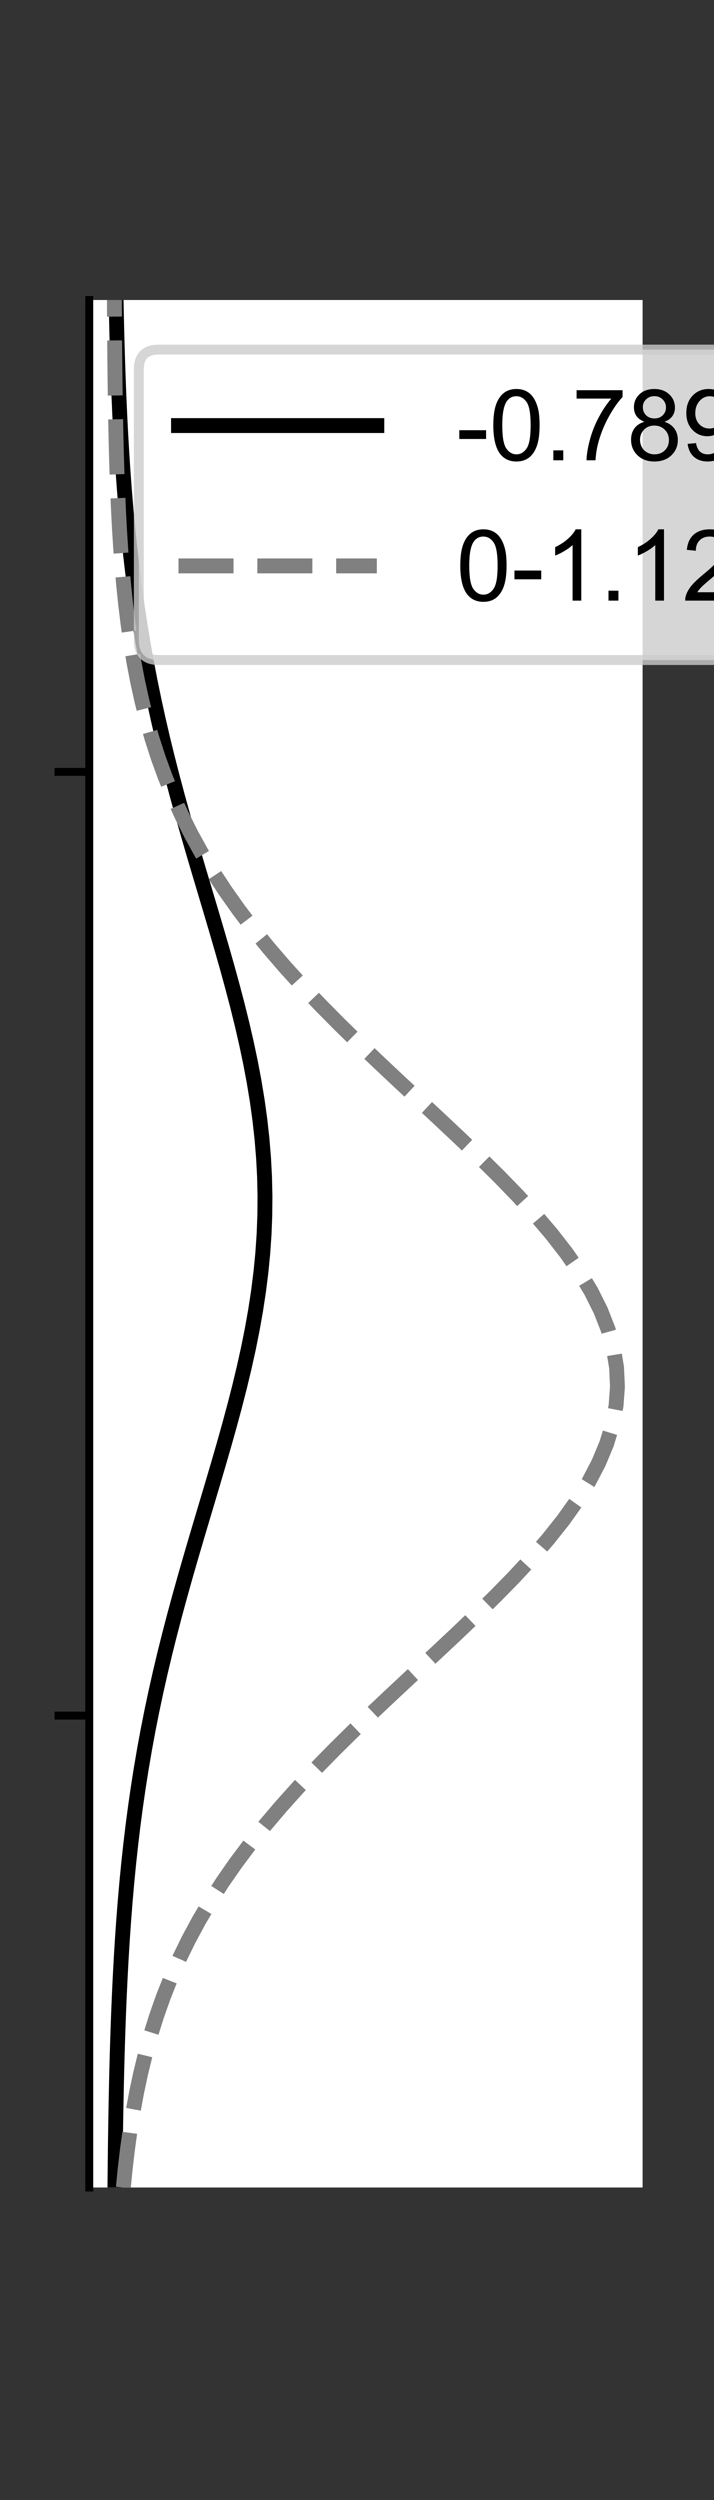 <?xml version="1.0" encoding="utf-8" standalone="no"?>
<!DOCTYPE svg PUBLIC "-//W3C//DTD SVG 1.1//EN"
  "http://www.w3.org/Graphics/SVG/1.1/DTD/svg11.dtd">
<!-- Created with matplotlib (https://matplotlib.org/) -->
<svg height="252pt" version="1.1" viewBox="0 0 72 252" width="72pt" xmlns="http://www.w3.org/2000/svg" xmlns:xlink="http://www.w3.org/1999/xlink">
 <rect x="0" y="0" width="72" height="252" fill="#333333" stroke="none"/>
 <defs>
  <style type="text/css">*{stroke-linecap:butt;stroke-linejoin:round;}</style>
 </defs>
 <g id="figure_1">
  <g id="patch_1">
   <path d="M 0 252 
L 72 252 
L 72 0 
L 0 0 
z
" style="fill:none;"/>
  </g>
  <g id="axes_1">
   <g id="patch_2">
    <path d="M 9 220.5 
L 64.8 220.5 
L 64.8 30.24 
L 9 30.24 
z
" style="fill:#ffffff;"/>
   </g>
   <g id="matplotlib.axis_1">
    <g id="ytick_1">
     <g id="line2d_1">
      <defs>
       <path d="M 0 0 
L -3.5 0 
" id="mb27ec6dfa1" style="stroke:#000000;stroke-width:0.8;"/>
      </defs>
      <g>
       <use style="stroke:#000000;stroke-width:0.8;" x="9" xlink:href="#mb27ec6dfa1" y="172.935"/>
      </g>
     </g>
    </g>
    <g id="ytick_2">
     <g id="line2d_2">
      <g>
       <use style="stroke:#000000;stroke-width:0.8;" x="9" xlink:href="#mb27ec6dfa1" y="77.805"/>
      </g>
     </g>
    </g>
   </g>
   <g id="line2d_3">
    <path clip-path="url(#p79ffa2fc7c)" d="M 11.588 220.5 
L 11.607 218.578 
L 11.629 216.656 
L 11.656 214.735 
L 11.688 212.813 
L 11.725 210.891 
L 11.768 208.969 
L 11.819 207.047 
L 11.879 205.125 
L 11.947 203.204 
L 12.026 201.282 
L 12.117 199.36 
L 12.22 197.438 
L 12.338 195.516 
L 12.471 193.595 
L 12.621 191.673 
L 12.789 189.751 
L 12.977 187.829 
L 13.186 185.907 
L 13.416 183.985 
L 13.67 182.064 
L 13.949 180.142 
L 14.252 178.22 
L 14.581 176.298 
L 14.936 174.376 
L 15.317 172.455 
L 15.725 170.533 
L 16.158 168.611 
L 16.615 166.689 
L 17.096 164.767 
L 17.598 162.845 
L 18.12 160.924 
L 18.658 159.002 
L 19.211 157.08 
L 19.774 155.158 
L 20.345 153.236 
L 20.918 151.315 
L 21.49 149.393 
L 22.056 147.471 
L 22.611 145.549 
L 23.15 143.627 
L 23.668 141.705 
L 24.16 139.784 
L 24.621 137.862 
L 25.047 135.94 
L 25.432 134.018 
L 25.774 132.096 
L 26.067 130.175 
L 26.31 128.253 
L 26.498 126.331 
L 26.63 124.409 
L 26.704 122.487 
L 26.72 120.565 
L 26.678 118.644 
L 26.577 116.722 
L 26.419 114.8 
L 26.206 112.878 
L 25.94 110.956 
L 25.624 109.035 
L 25.262 107.113 
L 24.857 105.191 
L 24.415 103.269 
L 23.939 101.347 
L 23.434 99.425 
L 22.906 97.504 
L 22.359 95.582 
L 21.799 93.66 
L 21.23 91.738 
L 20.657 89.816 
L 20.084 87.895 
L 19.516 85.973 
L 18.957 84.051 
L 18.411 82.129 
L 17.879 80.207 
L 17.366 78.285 
L 16.874 76.364 
L 16.403 74.442 
L 15.957 72.52 
L 15.536 70.598 
L 15.14 68.676 
L 14.771 66.755 
L 14.428 64.833 
L 14.111 62.911 
L 13.819 60.989 
L 13.552 59.067 
L 13.308 57.145 
L 13.088 55.224 
L 12.889 53.302 
L 12.71 51.38 
L 12.55 49.458 
L 12.408 47.536 
L 12.282 45.615 
L 12.171 43.693 
L 12.074 41.771 
L 11.989 39.849 
L 11.915 37.927 
L 11.85 36.005 
L 11.795 34.084 
L 11.748 32.162 
L 11.707 30.24 
" style="fill:none;stroke:#000000;stroke-linecap:square;stroke-width:1.5;"/>
   </g>
   <g id="line2d_4">
    <path clip-path="url(#p79ffa2fc7c)" d="M 12.436 220.5 
L 12.628 218.578 
L 12.855 216.656 
L 13.119 214.735 
L 13.426 212.813 
L 13.781 210.891 
L 14.19 208.969 
L 14.658 207.047 
L 15.191 205.125 
L 15.794 203.204 
L 16.473 201.282 
L 17.234 199.36 
L 18.082 197.438 
L 19.021 195.516 
L 20.056 193.595 
L 21.189 191.673 
L 22.423 189.751 
L 23.759 187.829 
L 25.197 185.907 
L 26.734 183.985 
L 28.368 182.064 
L 30.093 180.142 
L 31.902 178.22 
L 33.787 176.298 
L 35.737 174.376 
L 37.739 172.455 
L 39.778 170.533 
L 41.839 168.611 
L 43.904 166.689 
L 45.954 164.767 
L 47.969 162.845 
L 49.928 160.924 
L 51.811 159.002 
L 53.596 157.08 
L 55.262 155.158 
L 56.79 153.236 
L 58.16 151.315 
L 59.356 149.393 
L 60.362 147.471 
L 61.165 145.549 
L 61.755 143.627 
L 62.122 141.705 
L 62.264 139.784 
L 62.177 137.862 
L 61.862 135.94 
L 61.325 134.018 
L 60.572 132.096 
L 59.613 130.175 
L 58.461 128.253 
L 57.13 126.331 
L 55.638 124.409 
L 54.003 122.487 
L 52.245 120.565 
L 50.383 118.644 
L 48.44 116.722 
L 46.437 114.8 
L 44.393 112.878 
L 42.33 110.956 
L 40.266 109.035 
L 38.22 107.113 
L 36.208 105.191 
L 34.245 103.269 
L 32.344 101.347 
L 30.516 99.425 
L 28.77 97.504 
L 27.114 95.582 
L 25.553 93.66 
L 24.092 91.738 
L 22.732 89.816 
L 21.473 87.895 
L 20.316 85.973 
L 19.259 84.051 
L 18.297 82.129 
L 17.428 80.207 
L 16.647 78.285 
L 15.948 76.364 
L 15.328 74.442 
L 14.779 72.52 
L 14.296 70.598 
L 13.874 68.676 
L 13.506 66.755 
L 13.188 64.833 
L 12.914 62.911 
L 12.679 60.989 
L 12.479 59.067 
L 12.309 57.145 
L 12.166 55.224 
L 12.045 53.302 
L 11.945 51.38 
L 11.861 49.458 
L 11.792 47.536 
L 11.735 45.615 
L 11.689 43.693 
L 11.651 41.771 
L 11.62 39.849 
L 11.595 37.927 
L 11.575 36.005 
L 11.559 34.084 
L 11.546 32.162 
L 11.536 30.24 
" style="fill:none;stroke:#808080;stroke-dasharray:5.55,2.4;stroke-dashoffset:0;stroke-width:1.5;"/>
   </g>
   <g id="patch_3">
    <path d="M 9 220.5 
L 9 30.24 
" style="fill:none;stroke:#000000;stroke-linecap:square;stroke-linejoin:miter;stroke-width:0.8;"/>
   </g>
   <g id="legend_1">
    <g id="patch_4">
     <path d="M 16 66.531 
L 189.217 66.531 
Q 191.217 66.531 191.217 64.531 
L 191.217 37.24 
Q 191.217 35.24 189.217 35.24 
L 16 35.24 
Q 14 35.24 14 37.24 
L 14 64.531 
Q 14 66.531 16 66.531 
z
" style="fill:#ffffff;opacity:0.8;stroke:#cccccc;stroke-linejoin:miter;"/>
    </g>
    <g id="line2d_5">
     <path d="M 18 42.898 
L 38 42.898 
" style="fill:none;stroke:#000000;stroke-linecap:square;stroke-width:1.5;"/>
    </g>
    <g id="line2d_6"/>
    <g id="text_1">
     <!-- -0.7891891891891891-0 inches -->
     <g transform="translate(46 46.398)scale(0.1 -0.1)">
      <defs>
       <path d="M 3.172 21.484 
L 3.172 30.328 
L 30.172 30.328 
L 30.172 21.484 
z
" id="ArialMT-45"/>
       <path d="M 4.156 35.297 
Q 4.156 48 6.766 55.734 
Q 9.375 63.484 14.516 67.672 
Q 19.672 71.875 27.484 71.875 
Q 33.25 71.875 37.594 69.547 
Q 41.938 67.234 44.766 62.859 
Q 47.609 58.5 49.219 52.219 
Q 50.828 45.953 50.828 35.297 
Q 50.828 22.703 48.234 14.969 
Q 45.656 7.234 40.5 3 
Q 35.359 -1.219 27.484 -1.219 
Q 17.141 -1.219 11.234 6.203 
Q 4.156 15.141 4.156 35.297 
z
M 13.188 35.297 
Q 13.188 17.672 17.312 11.828 
Q 21.438 6 27.484 6 
Q 33.547 6 37.672 11.859 
Q 41.797 17.719 41.797 35.297 
Q 41.797 52.984 37.672 58.781 
Q 33.547 64.594 27.391 64.594 
Q 21.344 64.594 17.719 59.469 
Q 13.188 52.938 13.188 35.297 
z
" id="ArialMT-48"/>
       <path d="M 9.078 0 
L 9.078 10.016 
L 19.094 10.016 
L 19.094 0 
z
" id="ArialMT-46"/>
       <path d="M 4.734 62.203 
L 4.734 70.656 
L 51.078 70.656 
L 51.078 63.812 
Q 44.234 56.547 37.516 44.484 
Q 30.812 32.422 27.156 19.672 
Q 24.516 10.688 23.781 0 
L 14.75 0 
Q 14.891 8.453 18.062 20.406 
Q 21.234 32.375 27.172 43.484 
Q 33.109 54.594 39.797 62.203 
z
" id="ArialMT-55"/>
       <path d="M 17.672 38.812 
Q 12.203 40.828 9.562 44.531 
Q 6.938 48.25 6.938 53.422 
Q 6.938 61.234 12.547 66.547 
Q 18.172 71.875 27.484 71.875 
Q 36.859 71.875 42.578 66.422 
Q 48.297 60.984 48.297 53.172 
Q 48.297 48.188 45.672 44.5 
Q 43.062 40.828 37.75 38.812 
Q 44.344 36.672 47.781 31.875 
Q 51.219 27.094 51.219 20.453 
Q 51.219 11.281 44.719 5.031 
Q 38.234 -1.219 27.641 -1.219 
Q 17.047 -1.219 10.547 5.047 
Q 4.047 11.328 4.047 20.703 
Q 4.047 27.688 7.594 32.391 
Q 11.141 37.109 17.672 38.812 
z
M 15.922 53.719 
Q 15.922 48.641 19.188 45.406 
Q 22.469 42.188 27.688 42.188 
Q 32.766 42.188 36.016 45.375 
Q 39.266 48.578 39.266 53.219 
Q 39.266 58.062 35.906 61.359 
Q 32.562 64.656 27.594 64.656 
Q 22.562 64.656 19.234 61.422 
Q 15.922 58.203 15.922 53.719 
z
M 13.094 20.656 
Q 13.094 16.891 14.875 13.375 
Q 16.656 9.859 20.172 7.922 
Q 23.688 6 27.734 6 
Q 34.031 6 38.125 10.047 
Q 42.234 14.109 42.234 20.359 
Q 42.234 26.703 38.016 30.859 
Q 33.797 35.016 27.438 35.016 
Q 21.234 35.016 17.156 30.906 
Q 13.094 26.812 13.094 20.656 
z
" id="ArialMT-56"/>
       <path d="M 5.469 16.547 
L 13.922 17.328 
Q 14.984 11.375 18.016 8.688 
Q 21.047 6 25.781 6 
Q 29.828 6 32.875 7.859 
Q 35.938 9.719 37.891 12.812 
Q 39.844 15.922 41.156 21.188 
Q 42.484 26.469 42.484 31.938 
Q 42.484 32.516 42.438 33.688 
Q 39.797 29.5 35.234 26.875 
Q 30.672 24.266 25.344 24.266 
Q 16.453 24.266 10.297 30.703 
Q 4.156 37.156 4.156 47.703 
Q 4.156 58.594 10.578 65.234 
Q 17 71.875 26.656 71.875 
Q 33.641 71.875 39.422 68.109 
Q 45.219 64.359 48.219 57.391 
Q 51.219 50.438 51.219 37.25 
Q 51.219 23.531 48.234 15.406 
Q 45.266 7.281 39.375 3.031 
Q 33.5 -1.219 25.594 -1.219 
Q 17.188 -1.219 11.859 3.438 
Q 6.547 8.109 5.469 16.547 
z
M 41.453 48.141 
Q 41.453 55.719 37.422 60.156 
Q 33.406 64.594 27.734 64.594 
Q 21.875 64.594 17.531 59.812 
Q 13.188 55.031 13.188 47.406 
Q 13.188 40.578 17.312 36.297 
Q 21.438 32.031 27.484 32.031 
Q 33.594 32.031 37.516 36.297 
Q 41.453 40.578 41.453 48.141 
z
" id="ArialMT-57"/>
       <path d="M 37.25 0 
L 28.469 0 
L 28.469 56 
Q 25.297 52.984 20.141 49.953 
Q 14.984 46.922 10.891 45.406 
L 10.891 53.906 
Q 18.266 57.375 23.781 62.297 
Q 29.297 67.234 31.594 71.875 
L 37.25 71.875 
z
" id="ArialMT-49"/>
       <path id="ArialMT-32"/>
       <path d="M 6.641 61.469 
L 6.641 71.578 
L 15.438 71.578 
L 15.438 61.469 
z
M 6.641 0 
L 6.641 51.859 
L 15.438 51.859 
L 15.438 0 
z
" id="ArialMT-105"/>
       <path d="M 6.594 0 
L 6.594 51.859 
L 14.5 51.859 
L 14.5 44.484 
Q 20.219 53.031 31 53.031 
Q 35.688 53.031 39.625 51.344 
Q 43.562 49.656 45.516 46.922 
Q 47.469 44.188 48.25 40.438 
Q 48.734 37.984 48.734 31.891 
L 48.734 0 
L 39.938 0 
L 39.938 31.547 
Q 39.938 36.922 38.906 39.578 
Q 37.891 42.234 35.281 43.812 
Q 32.672 45.406 29.156 45.406 
Q 23.531 45.406 19.453 41.844 
Q 15.375 38.281 15.375 28.328 
L 15.375 0 
z
" id="ArialMT-110"/>
       <path d="M 40.438 19 
L 49.078 17.875 
Q 47.656 8.938 41.812 3.875 
Q 35.984 -1.172 27.484 -1.172 
Q 16.844 -1.172 10.375 5.781 
Q 3.906 12.75 3.906 25.734 
Q 3.906 34.125 6.688 40.422 
Q 9.469 46.734 15.156 49.875 
Q 20.844 53.031 27.547 53.031 
Q 35.984 53.031 41.359 48.75 
Q 46.734 44.484 48.25 36.625 
L 39.703 35.297 
Q 38.484 40.531 35.375 43.156 
Q 32.281 45.797 27.875 45.797 
Q 21.234 45.797 17.078 41.031 
Q 12.938 36.281 12.938 25.984 
Q 12.938 15.531 16.938 10.797 
Q 20.953 6.062 27.391 6.062 
Q 32.562 6.062 36.031 9.234 
Q 39.5 12.406 40.438 19 
z
" id="ArialMT-99"/>
       <path d="M 6.594 0 
L 6.594 71.578 
L 15.375 71.578 
L 15.375 45.906 
Q 21.531 53.031 30.906 53.031 
Q 36.672 53.031 40.922 50.75 
Q 45.172 48.484 47 44.484 
Q 48.828 40.484 48.828 32.859 
L 48.828 0 
L 40.047 0 
L 40.047 32.859 
Q 40.047 39.453 37.188 42.453 
Q 34.328 45.453 29.109 45.453 
Q 25.203 45.453 21.75 43.422 
Q 18.312 41.406 16.844 37.938 
Q 15.375 34.469 15.375 28.375 
L 15.375 0 
z
" id="ArialMT-104"/>
       <path d="M 42.094 16.703 
L 51.172 15.578 
Q 49.031 7.625 43.219 3.219 
Q 37.406 -1.172 28.375 -1.172 
Q 17 -1.172 10.328 5.828 
Q 3.656 12.844 3.656 25.484 
Q 3.656 38.578 10.391 45.797 
Q 17.141 53.031 27.875 53.031 
Q 38.281 53.031 44.875 45.953 
Q 51.469 38.875 51.469 26.031 
Q 51.469 25.25 51.422 23.688 
L 12.75 23.688 
Q 13.234 15.141 17.578 10.594 
Q 21.922 6.062 28.422 6.062 
Q 33.25 6.062 36.672 8.594 
Q 40.094 11.141 42.094 16.703 
z
M 13.234 30.906 
L 42.188 30.906 
Q 41.609 37.453 38.875 40.719 
Q 34.672 45.797 27.984 45.797 
Q 21.922 45.797 17.797 41.75 
Q 13.672 37.703 13.234 30.906 
z
" id="ArialMT-101"/>
       <path d="M 3.078 15.484 
L 11.766 16.844 
Q 12.5 11.625 15.844 8.844 
Q 19.188 6.062 25.203 6.062 
Q 31.25 6.062 34.172 8.516 
Q 37.109 10.984 37.109 14.312 
Q 37.109 17.281 34.516 19 
Q 32.719 20.172 25.531 21.969 
Q 15.875 24.422 12.141 26.203 
Q 8.406 27.984 6.469 31.125 
Q 4.547 34.281 4.547 38.094 
Q 4.547 41.547 6.125 44.5 
Q 7.719 47.469 10.453 49.422 
Q 12.5 50.922 16.031 51.969 
Q 19.578 53.031 23.641 53.031 
Q 29.734 53.031 34.344 51.266 
Q 38.969 49.516 41.156 46.5 
Q 43.359 43.5 44.188 38.484 
L 35.594 37.312 
Q 35.016 41.312 32.203 43.547 
Q 29.391 45.797 24.266 45.797 
Q 18.219 45.797 15.625 43.797 
Q 13.031 41.797 13.031 39.109 
Q 13.031 37.406 14.109 36.031 
Q 15.188 34.625 17.484 33.688 
Q 18.797 33.203 25.25 31.453 
Q 34.578 28.953 38.25 27.359 
Q 41.938 25.781 44.031 22.75 
Q 46.141 19.734 46.141 15.234 
Q 46.141 10.844 43.578 6.953 
Q 41.016 3.078 36.172 0.953 
Q 31.344 -1.172 25.25 -1.172 
Q 15.141 -1.172 9.844 3.031 
Q 4.547 7.234 3.078 15.484 
z
" id="ArialMT-115"/>
      </defs>
      <use xlink:href="#ArialMT-45"/>
      <use x="33.301" xlink:href="#ArialMT-48"/>
      <use x="88.916" xlink:href="#ArialMT-46"/>
      <use x="116.699" xlink:href="#ArialMT-55"/>
      <use x="172.314" xlink:href="#ArialMT-56"/>
      <use x="227.93" xlink:href="#ArialMT-57"/>
      <use x="283.545" xlink:href="#ArialMT-49"/>
      <use x="339.16" xlink:href="#ArialMT-56"/>
      <use x="394.775" xlink:href="#ArialMT-57"/>
      <use x="450.391" xlink:href="#ArialMT-49"/>
      <use x="506.006" xlink:href="#ArialMT-56"/>
      <use x="561.621" xlink:href="#ArialMT-57"/>
      <use x="617.236" xlink:href="#ArialMT-49"/>
      <use x="672.852" xlink:href="#ArialMT-56"/>
      <use x="728.467" xlink:href="#ArialMT-57"/>
      <use x="784.082" xlink:href="#ArialMT-49"/>
      <use x="839.697" xlink:href="#ArialMT-56"/>
      <use x="895.312" xlink:href="#ArialMT-57"/>
      <use x="950.928" xlink:href="#ArialMT-49"/>
      <use x="1006.543" xlink:href="#ArialMT-45"/>
      <use x="1039.844" xlink:href="#ArialMT-48"/>
      <use x="1095.459" xlink:href="#ArialMT-32"/>
      <use x="1123.242" xlink:href="#ArialMT-105"/>
      <use x="1145.459" xlink:href="#ArialMT-110"/>
      <use x="1201.074" xlink:href="#ArialMT-99"/>
      <use x="1251.074" xlink:href="#ArialMT-104"/>
      <use x="1306.689" xlink:href="#ArialMT-101"/>
      <use x="1362.305" xlink:href="#ArialMT-115"/>
     </g>
    </g>
    <g id="line2d_7">
     <path d="M 18 57.043 
L 38 57.043 
" style="fill:none;stroke:#808080;stroke-dasharray:5.55,2.4;stroke-dashoffset:0;stroke-width:1.5;"/>
    </g>
    <g id="line2d_8"/>
    <g id="text_2">
     <!-- 0-1.1229946524064172 inches -->
     <g transform="translate(46 60.543)scale(0.1 -0.1)">
      <defs>
       <path d="M 50.344 8.453 
L 50.344 0 
L 3.031 0 
Q 2.938 3.172 4.047 6.109 
Q 5.859 10.938 9.828 15.625 
Q 13.812 20.312 21.344 26.469 
Q 33.016 36.031 37.109 41.625 
Q 41.219 47.219 41.219 52.203 
Q 41.219 57.422 37.469 61 
Q 33.734 64.594 27.734 64.594 
Q 21.391 64.594 17.578 60.781 
Q 13.766 56.984 13.719 50.25 
L 4.688 51.172 
Q 5.609 61.281 11.656 66.578 
Q 17.719 71.875 27.938 71.875 
Q 38.234 71.875 44.234 66.156 
Q 50.25 60.453 50.25 52 
Q 50.25 47.703 48.484 43.547 
Q 46.734 39.406 42.656 34.812 
Q 38.578 30.219 29.109 22.219 
Q 21.188 15.578 18.938 13.203 
Q 16.703 10.844 15.234 8.453 
z
" id="ArialMT-50"/>
       <path d="M 32.328 0 
L 32.328 17.141 
L 1.266 17.141 
L 1.266 25.203 
L 33.938 71.578 
L 41.109 71.578 
L 41.109 25.203 
L 50.781 25.203 
L 50.781 17.141 
L 41.109 17.141 
L 41.109 0 
z
M 32.328 25.203 
L 32.328 57.469 
L 9.906 25.203 
z
" id="ArialMT-52"/>
       <path d="M 49.75 54.047 
L 41.016 53.375 
Q 39.844 58.547 37.703 60.891 
Q 34.125 64.656 28.906 64.656 
Q 24.703 64.656 21.531 62.312 
Q 17.391 59.281 14.984 53.469 
Q 12.594 47.656 12.5 36.922 
Q 15.672 41.75 20.266 44.094 
Q 24.859 46.438 29.891 46.438 
Q 38.672 46.438 44.844 39.969 
Q 51.031 33.5 51.031 23.25 
Q 51.031 16.5 48.125 10.719 
Q 45.219 4.938 40.141 1.859 
Q 35.062 -1.219 28.609 -1.219 
Q 17.625 -1.219 10.688 6.859 
Q 3.766 14.938 3.766 33.5 
Q 3.766 54.25 11.422 63.672 
Q 18.109 71.875 29.438 71.875 
Q 37.891 71.875 43.281 67.141 
Q 48.688 62.406 49.75 54.047 
z
M 13.875 23.188 
Q 13.875 18.656 15.797 14.5 
Q 17.719 10.359 21.188 8.172 
Q 24.656 6 28.469 6 
Q 34.031 6 38.031 10.484 
Q 42.047 14.984 42.047 22.703 
Q 42.047 30.125 38.078 34.391 
Q 34.125 38.672 28.125 38.672 
Q 22.172 38.672 18.016 34.391 
Q 13.875 30.125 13.875 23.188 
z
" id="ArialMT-54"/>
       <path d="M 4.156 18.75 
L 13.375 19.531 
Q 14.406 12.797 18.141 9.391 
Q 21.875 6 27.156 6 
Q 33.5 6 37.891 10.781 
Q 42.281 15.578 42.281 23.484 
Q 42.281 31 38.062 35.344 
Q 33.844 39.703 27 39.703 
Q 22.75 39.703 19.328 37.766 
Q 15.922 35.844 13.969 32.766 
L 5.719 33.844 
L 12.641 70.609 
L 48.25 70.609 
L 48.25 62.203 
L 19.672 62.203 
L 15.828 42.969 
Q 22.266 47.469 29.344 47.469 
Q 38.719 47.469 45.156 40.969 
Q 51.609 34.469 51.609 24.266 
Q 51.609 14.547 45.953 7.469 
Q 39.062 -1.219 27.156 -1.219 
Q 17.391 -1.219 11.203 4.25 
Q 5.031 9.719 4.156 18.75 
z
" id="ArialMT-53"/>
      </defs>
      <use xlink:href="#ArialMT-48"/>
      <use x="55.615" xlink:href="#ArialMT-45"/>
      <use x="88.916" xlink:href="#ArialMT-49"/>
      <use x="144.531" xlink:href="#ArialMT-46"/>
      <use x="172.314" xlink:href="#ArialMT-49"/>
      <use x="227.93" xlink:href="#ArialMT-50"/>
      <use x="283.545" xlink:href="#ArialMT-50"/>
      <use x="339.16" xlink:href="#ArialMT-57"/>
      <use x="394.775" xlink:href="#ArialMT-57"/>
      <use x="450.391" xlink:href="#ArialMT-52"/>
      <use x="506.006" xlink:href="#ArialMT-54"/>
      <use x="561.621" xlink:href="#ArialMT-53"/>
      <use x="617.236" xlink:href="#ArialMT-50"/>
      <use x="672.852" xlink:href="#ArialMT-52"/>
      <use x="728.467" xlink:href="#ArialMT-48"/>
      <use x="784.082" xlink:href="#ArialMT-54"/>
      <use x="839.697" xlink:href="#ArialMT-52"/>
      <use x="895.312" xlink:href="#ArialMT-49"/>
      <use x="950.928" xlink:href="#ArialMT-55"/>
      <use x="1006.543" xlink:href="#ArialMT-50"/>
      <use x="1062.158" xlink:href="#ArialMT-32"/>
      <use x="1089.941" xlink:href="#ArialMT-105"/>
      <use x="1112.158" xlink:href="#ArialMT-110"/>
      <use x="1167.773" xlink:href="#ArialMT-99"/>
      <use x="1217.773" xlink:href="#ArialMT-104"/>
      <use x="1273.389" xlink:href="#ArialMT-101"/>
      <use x="1329.004" xlink:href="#ArialMT-115"/>
     </g>
    </g>
   </g>
  </g>
 </g>
 <defs>
  <clipPath id="p79ffa2fc7c">
   <rect height="190.26" width="55.8" x="9" y="30.24"/>
  </clipPath>
 </defs>
</svg>
